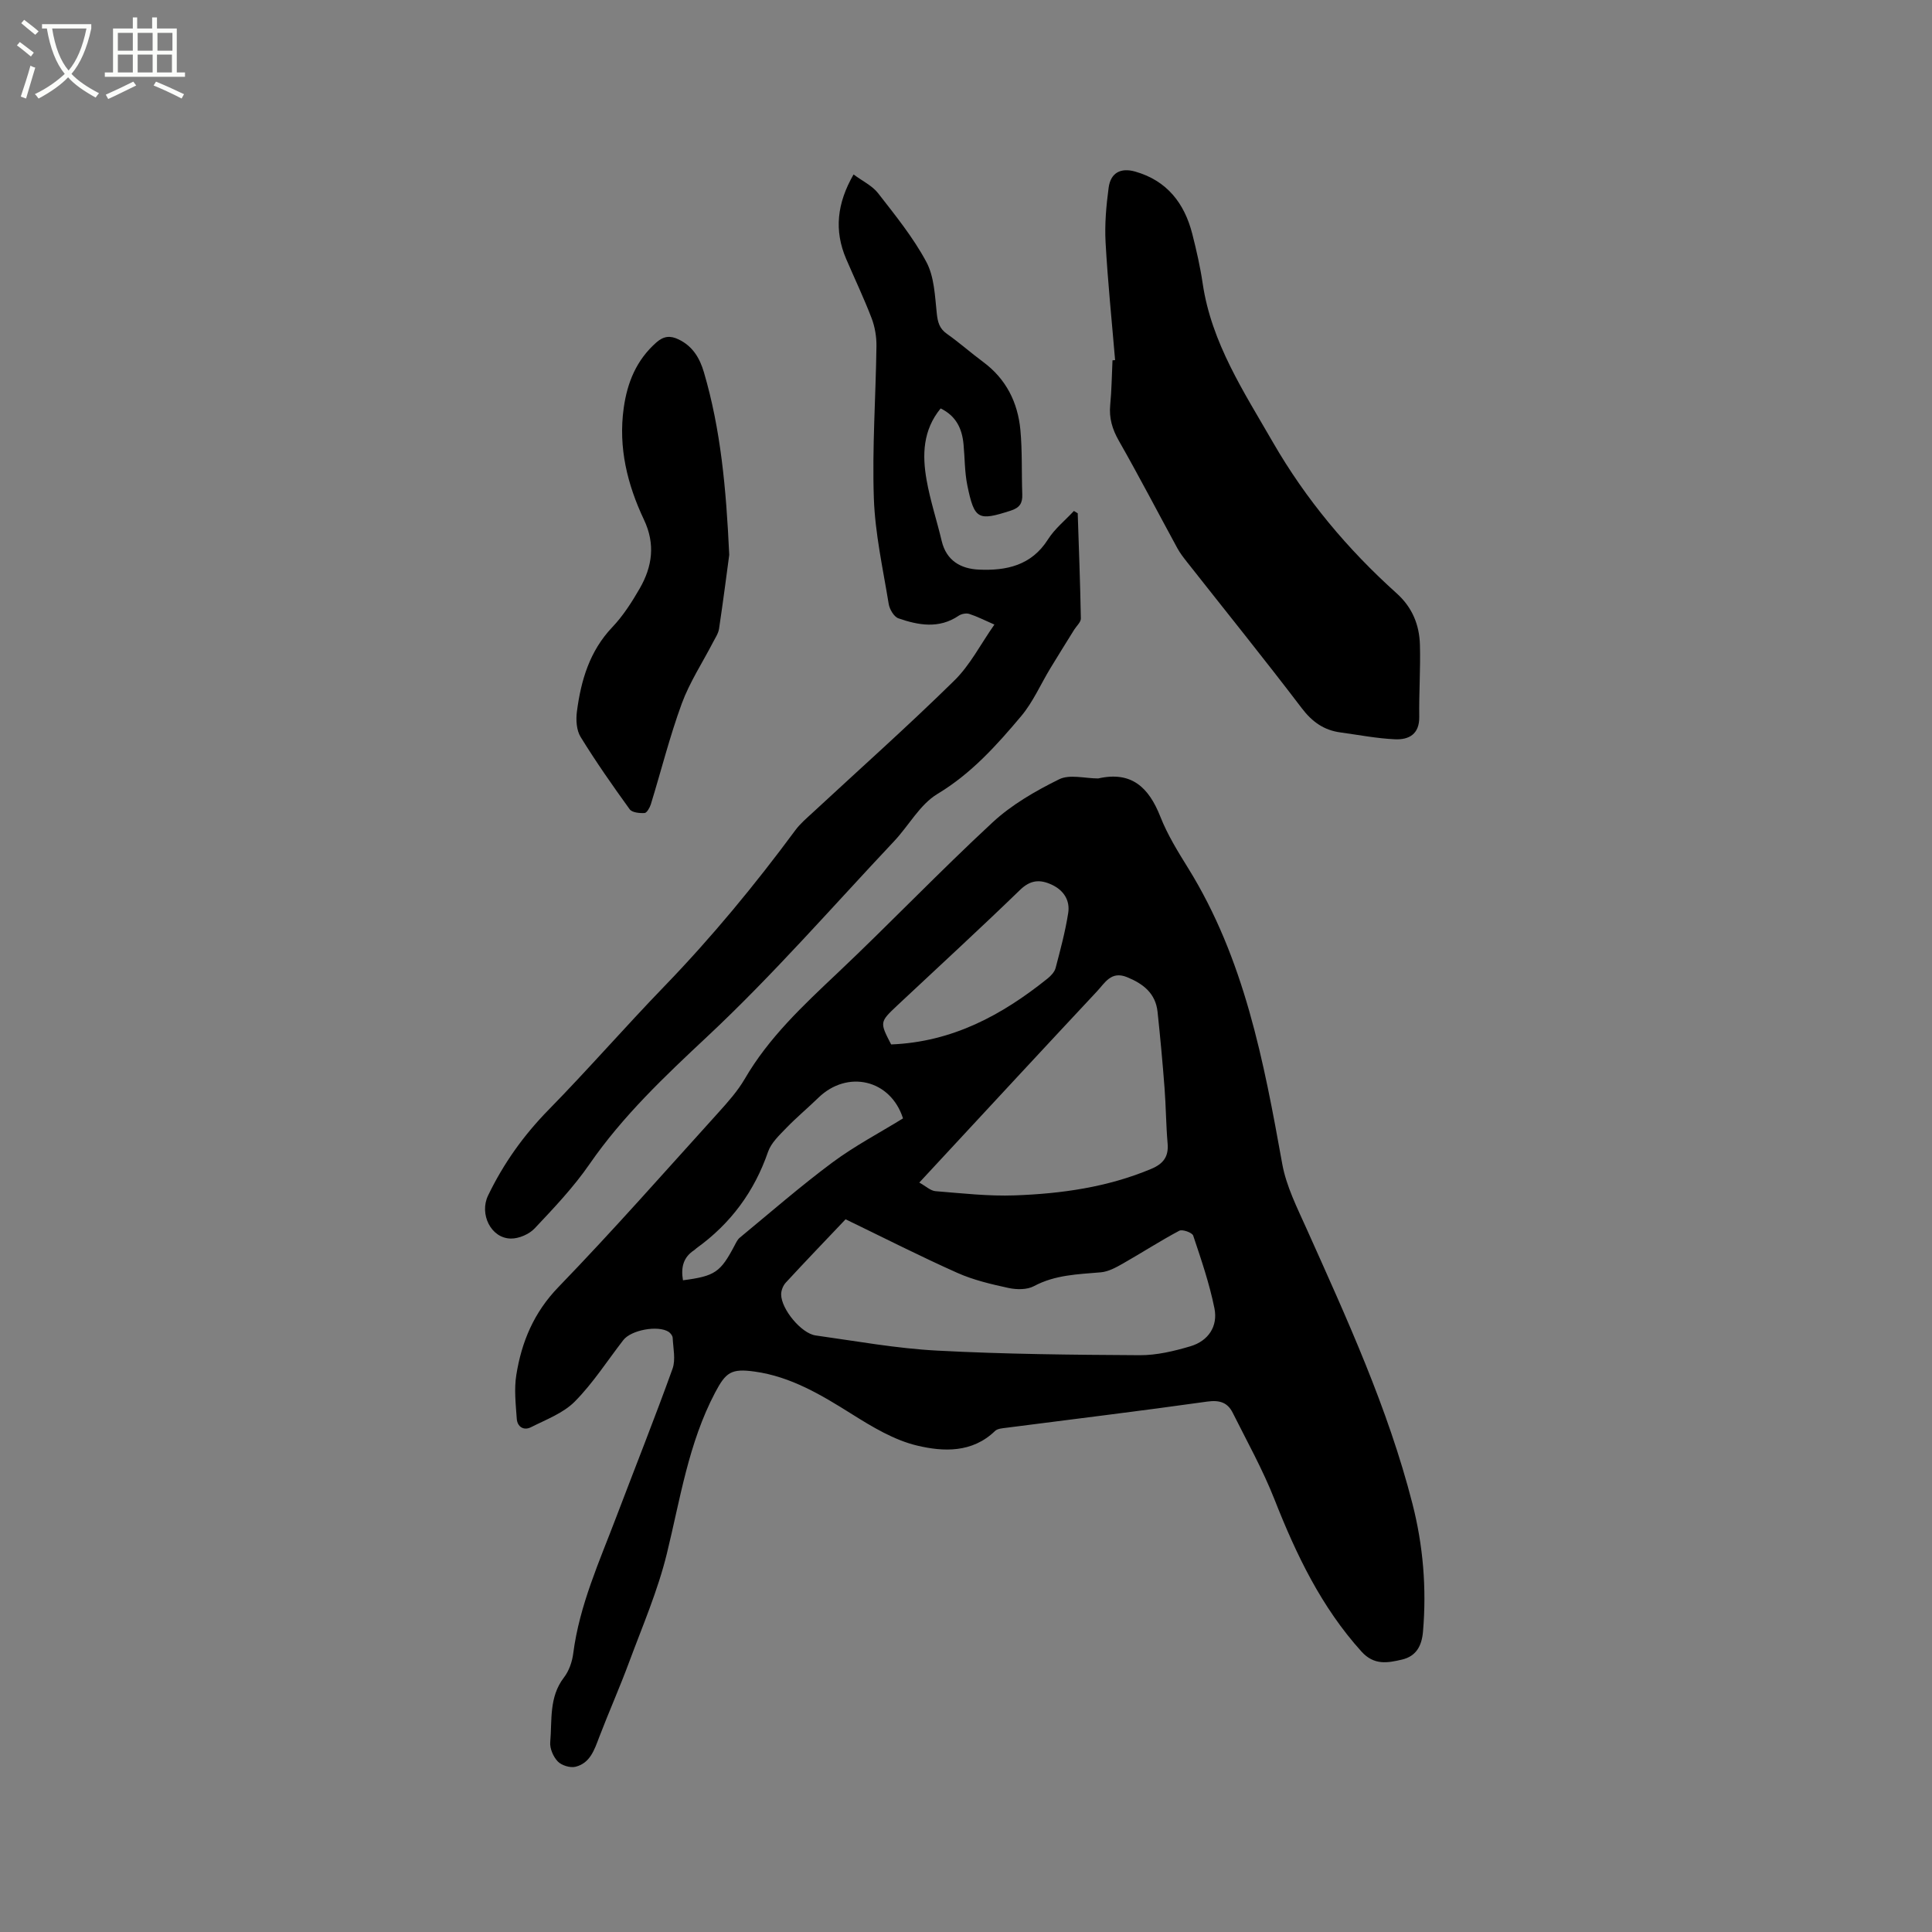 <svg enable-background="new 0 0 400 400" viewBox="0 0 400 400" xmlns="http://www.w3.org/2000/svg"><rect x="0" y="0" width="400" height="400" fill="#808080" stroke="none"/><path d="m6.4 11.7c-1-.8-1.9-1.6-2.9-2.3l.6-.7c.9.7 1.9 1.4 2.9 2.2zm-2.1 8.3c.7-2.1 1.4-4.2 2-6.4.2.1.6.3 1 .4-.7 2.3-1.3 4.4-1.9 6.4zm3-12.8c-1.1-.9-2.1-1.7-2.9-2.4l.6-.7c1 .8 2 1.5 3 2.4zm1.4-1.3v-.9h10.2v.9c-.9 4.2-2.3 7.3-4.1 9.4 1.3 1.4 3.2 2.7 5.7 4-.2.2-.4.5-.7.9-2.5-1.4-4.4-2.7-5.7-4.2-1.4 1.5-3.5 3-6.1 4.4 0 0 0 0-.1-.1-.3-.4-.5-.7-.7-.8 2.7-1.3 4.7-2.8 6.2-4.2-1.8-2.2-3-5.3-3.7-9.4zm9.2 0h-7.1c.6 3.8 1.7 6.7 3.4 8.7 1.7-2 2.9-4.8 3.7-8.7z" fill="#fbfcfa"/><path d="m31.6 3.6h.9v2.3h4.1v9.1h1.7v.9h-16.6v-.9h1.7v-9.1h4.1v-2.3h.9v2.3h3.1v-2.3zm-4 13.3.6.8c-1.9.9-3.8 1.9-5.8 2.8-.2-.3-.3-.6-.5-.9 2-.9 3.9-1.8 5.7-2.7zm-3.2-10.1v3.7h3.1v-3.7zm0 4.5v3.7h3.1v-3.7zm4.1-4.5v3.7h3.1v-3.7zm0 4.5v3.7h3.1v-3.7zm9.1 9.1c-2.1-1.1-4.1-2-5.8-2.7l.5-.8c2.2.9 4.1 1.8 5.8 2.6zm-1.9-13.6h-3.1v3.7h3.1zm-3.2 4.5v3.7h3.1v-3.7z" fill="#fbfcfa"/><path d="m227.37 161.17c6.9-1.57 10.48 1.86 12.87 7.92 1.46 3.71 3.61 7.2 5.73 10.61 11.66 18.79 15.67 39.96 19.5 61.25.84 4.67 3.11 9.13 5.08 13.53 8.31 18.55 16.8 37.02 21.87 56.81 2.23 8.69 2.96 17.51 2.2 26.48-.25 3.01-1.42 5.14-4.36 5.83-2.95.69-5.76 1.23-8.37-1.65-8.33-9.22-13.53-20.1-18.02-31.51-2.43-6.17-5.68-12.01-8.66-17.96-1.06-2.11-2.71-2.65-5.24-2.3-13.84 1.95-27.73 3.63-41.59 5.42-.81.11-1.84.16-2.36.66-4.73 4.58-10.7 4.33-16.15 3.03-4.74-1.13-9.25-3.85-13.46-6.49-6.32-3.97-12.65-7.79-20.17-8.83-4.87-.68-5.97.15-8.2 4.38-5.51 10.47-7.21 22.03-9.98 33.33-1.87 7.65-5.04 14.99-7.79 22.4-1.94 5.24-4.21 10.35-6.21 15.57-1 2.63-1.88 5.39-4.91 6.14-1.11.27-2.88-.28-3.67-1.1-.93-.97-1.68-2.69-1.56-4 .4-4.54-.29-9.31 2.83-13.37 1.05-1.36 1.71-3.25 1.93-4.98 1.29-10.01 5.44-19.09 8.96-28.38 3.87-10.19 7.91-20.32 11.6-30.57.68-1.9.13-4.27.03-6.41-.02-.43-.45-.98-.84-1.24-2.22-1.41-7.77-.38-9.38 1.71-3.31 4.27-6.26 8.9-10.03 12.71-2.39 2.42-5.95 3.74-9.09 5.33-1.5.76-2.83-.09-2.94-1.76-.21-3.02-.57-6.13-.09-9.08 1.1-6.86 3.63-12.92 8.73-18.19 11.34-11.73 22.13-24 33.09-36.1 1.98-2.19 3.99-4.45 5.47-6.98 4.98-8.57 12.07-15.18 19.17-21.89 10.86-10.26 21.19-21.08 32.15-31.23 3.96-3.67 8.88-6.5 13.76-8.91 2.19-1.09 5.37-.18 8.1-.18zm-52.3 91.27c-4.24 4.47-8.35 8.74-12.37 13.1-.57.61-.98 1.64-.97 2.47.02 3.03 4.17 8.07 7.14 8.48 8.38 1.17 16.75 2.7 25.18 3.14 13.95.74 27.93.87 41.9.95 3.51.02 7.12-.84 10.52-1.85 3.67-1.09 5.72-4.1 4.97-7.84-1.03-5.12-2.74-10.11-4.4-15.07-.21-.63-2.24-1.35-2.88-1.01-3.99 2.12-7.79 4.59-11.72 6.82-1.41.8-2.98 1.66-4.54 1.79-4.74.41-9.44.51-13.83 2.86-1.43.77-3.59.74-5.27.38-3.59-.78-7.26-1.64-10.6-3.13-7.71-3.44-15.25-7.28-23.13-11.09zm15.26-7.6c1.35.74 2.32 1.7 3.37 1.78 5.47.44 10.97 1.07 16.43.87 9.65-.35 19.17-1.69 28.21-5.48 2.48-1.04 3.65-2.51 3.4-5.28-.33-3.8-.34-7.62-.63-11.42-.4-5.28-.89-10.56-1.45-15.82-.41-3.84-2.97-5.82-6.34-7.19-3.29-1.33-4.55 1.2-6.22 2.97-5.29 5.64-10.55 11.32-15.82 16.98-6.83 7.38-13.67 14.74-20.95 22.59zm-5.83-28.6c12.7-.5 22.97-6.09 32.38-13.64.7-.56 1.45-1.36 1.67-2.18.99-3.77 2.01-7.55 2.61-11.4.41-2.62-.94-4.72-3.44-5.87-2.41-1.11-4.37-.99-6.52 1.09-8.36 8.1-16.94 15.97-25.43 23.93-3.66 3.45-3.65 3.46-1.27 8.07zm-43.1 48.83c6.65-.87 7.76-1.65 10.71-7.25.29-.55.58-1.18 1.04-1.56 6.35-5.24 12.57-10.66 19.17-15.57 4.63-3.44 9.79-6.15 14.64-9.14-2.59-8.09-11.54-10.1-17.54-4.26-2.19 2.13-4.55 4.09-6.67 6.29-1.42 1.47-3.09 3.04-3.73 4.88-2.85 8.26-7.75 14.88-14.81 19.96-.17.12-.31.3-.48.41-2.24 1.45-2.79 3.53-2.33 6.24z"/><path d="m205.88 129.31c-2.11-.92-3.62-1.7-5.22-2.21-.63-.2-1.61 0-2.18.38-4.06 2.75-8.31 1.98-12.47.54-.92-.32-1.83-1.86-2.01-2.96-1.19-7.29-2.83-14.6-3.08-21.94-.36-10.46.4-20.96.54-31.44.03-1.94-.32-4.01-1.01-5.82-1.59-4.15-3.51-8.17-5.26-12.25-2.52-5.88-1.91-11.51 1.53-17.49 1.84 1.37 3.85 2.31 5.07 3.87 3.56 4.58 7.28 9.16 10 14.24 1.65 3.07 1.77 7.05 2.16 10.66.2 1.83.54 3.13 2.1 4.23 2.59 1.83 4.98 3.95 7.53 5.84 4.73 3.51 7.14 8.35 7.68 14.04.41 4.42.23 8.88.39 13.33.07 1.84-.51 2.79-2.41 3.4-6.72 2.16-7.5 1.87-8.96-5.22-.57-2.78-.52-5.68-.79-8.52-.3-3.23-1.53-5.87-4.74-7.43-3.69 4.5-3.83 9.64-2.91 14.82.75 4.26 2.13 8.41 3.13 12.63.97 4.08 3.96 5.75 7.67 5.92 5.69.26 10.9-.83 14.33-6.25 1.4-2.21 3.56-3.94 5.37-5.89.26.16.52.32.79.48.24 7.26.52 14.52.65 21.78.01.77-.9 1.55-1.38 2.32-1.65 2.66-3.31 5.31-4.93 7.98-2.01 3.31-3.58 6.98-6.04 9.91-5.09 6.05-10.33 11.9-17.35 16.12-3.63 2.19-5.92 6.55-8.96 9.78-12.78 13.57-25.06 27.69-38.65 40.41-8.86 8.29-17.51 16.46-24.43 26.47-3.29 4.76-7.33 9.03-11.32 13.26-1.15 1.23-3.29 2.16-4.97 2.13-4.14-.07-6.53-5.1-4.71-8.89 3.2-6.65 7.37-12.5 12.56-17.79 8.16-8.33 15.82-17.14 23.92-25.52 9.82-10.16 18.77-21.01 27.16-32.36.99-1.34 2.31-2.45 3.54-3.59 9.78-9.07 19.75-17.94 29.26-27.28 3.34-3.23 5.54-7.62 8.4-11.69z"/><path d="m230.87 74.56c-.68-8.11-1.52-16.22-1.97-24.34-.21-3.77.13-7.6.63-11.35.41-3.09 2.49-4.2 5.49-3.35 6.57 1.87 10.2 6.53 11.83 12.91.86 3.38 1.64 6.8 2.15 10.25 1.82 12.31 8.51 22.41 14.52 32.85 6.84 11.87 15.5 22.2 25.64 31.31 3.24 2.91 4.71 6.53 4.82 10.67.14 4.97-.21 9.95-.14 14.92.05 3.58-2.15 4.76-5.02 4.63-3.78-.17-7.54-.91-11.3-1.42-3.42-.46-5.84-2.18-7.99-5-7.76-10.2-15.82-20.18-23.75-30.25-.72-.91-1.44-1.84-2-2.85-4.04-7.42-7.94-14.92-12.12-22.26-1.38-2.42-2.07-4.72-1.8-7.48.3-3.05.32-6.13.47-9.2.19 0 .36-.02.54-.04z"/><path d="m150.98 114.88c-.54 3.99-1.26 9.66-2.11 15.3-.15.99-.79 1.91-1.27 2.84-2.17 4.2-4.82 8.23-6.44 12.63-2.5 6.82-4.27 13.91-6.41 20.87-.22.7-.83 1.78-1.3 1.81-1.04.06-2.6-.1-3.09-.79-3.53-4.88-6.99-9.83-10.15-14.96-.86-1.39-.99-3.52-.77-5.23.84-6.47 2.62-12.55 7.34-17.51 2.23-2.35 4.04-5.18 5.67-8.01 2.6-4.52 3.27-9.17.88-14.22-3.44-7.28-5.34-14.93-4.2-23.11.74-5.32 2.63-9.95 6.76-13.6 1.53-1.35 2.91-1.45 4.6-.63 2.91 1.39 4.38 3.85 5.25 6.81 3.46 11.78 4.6 23.88 5.24 37.8z"/></svg>